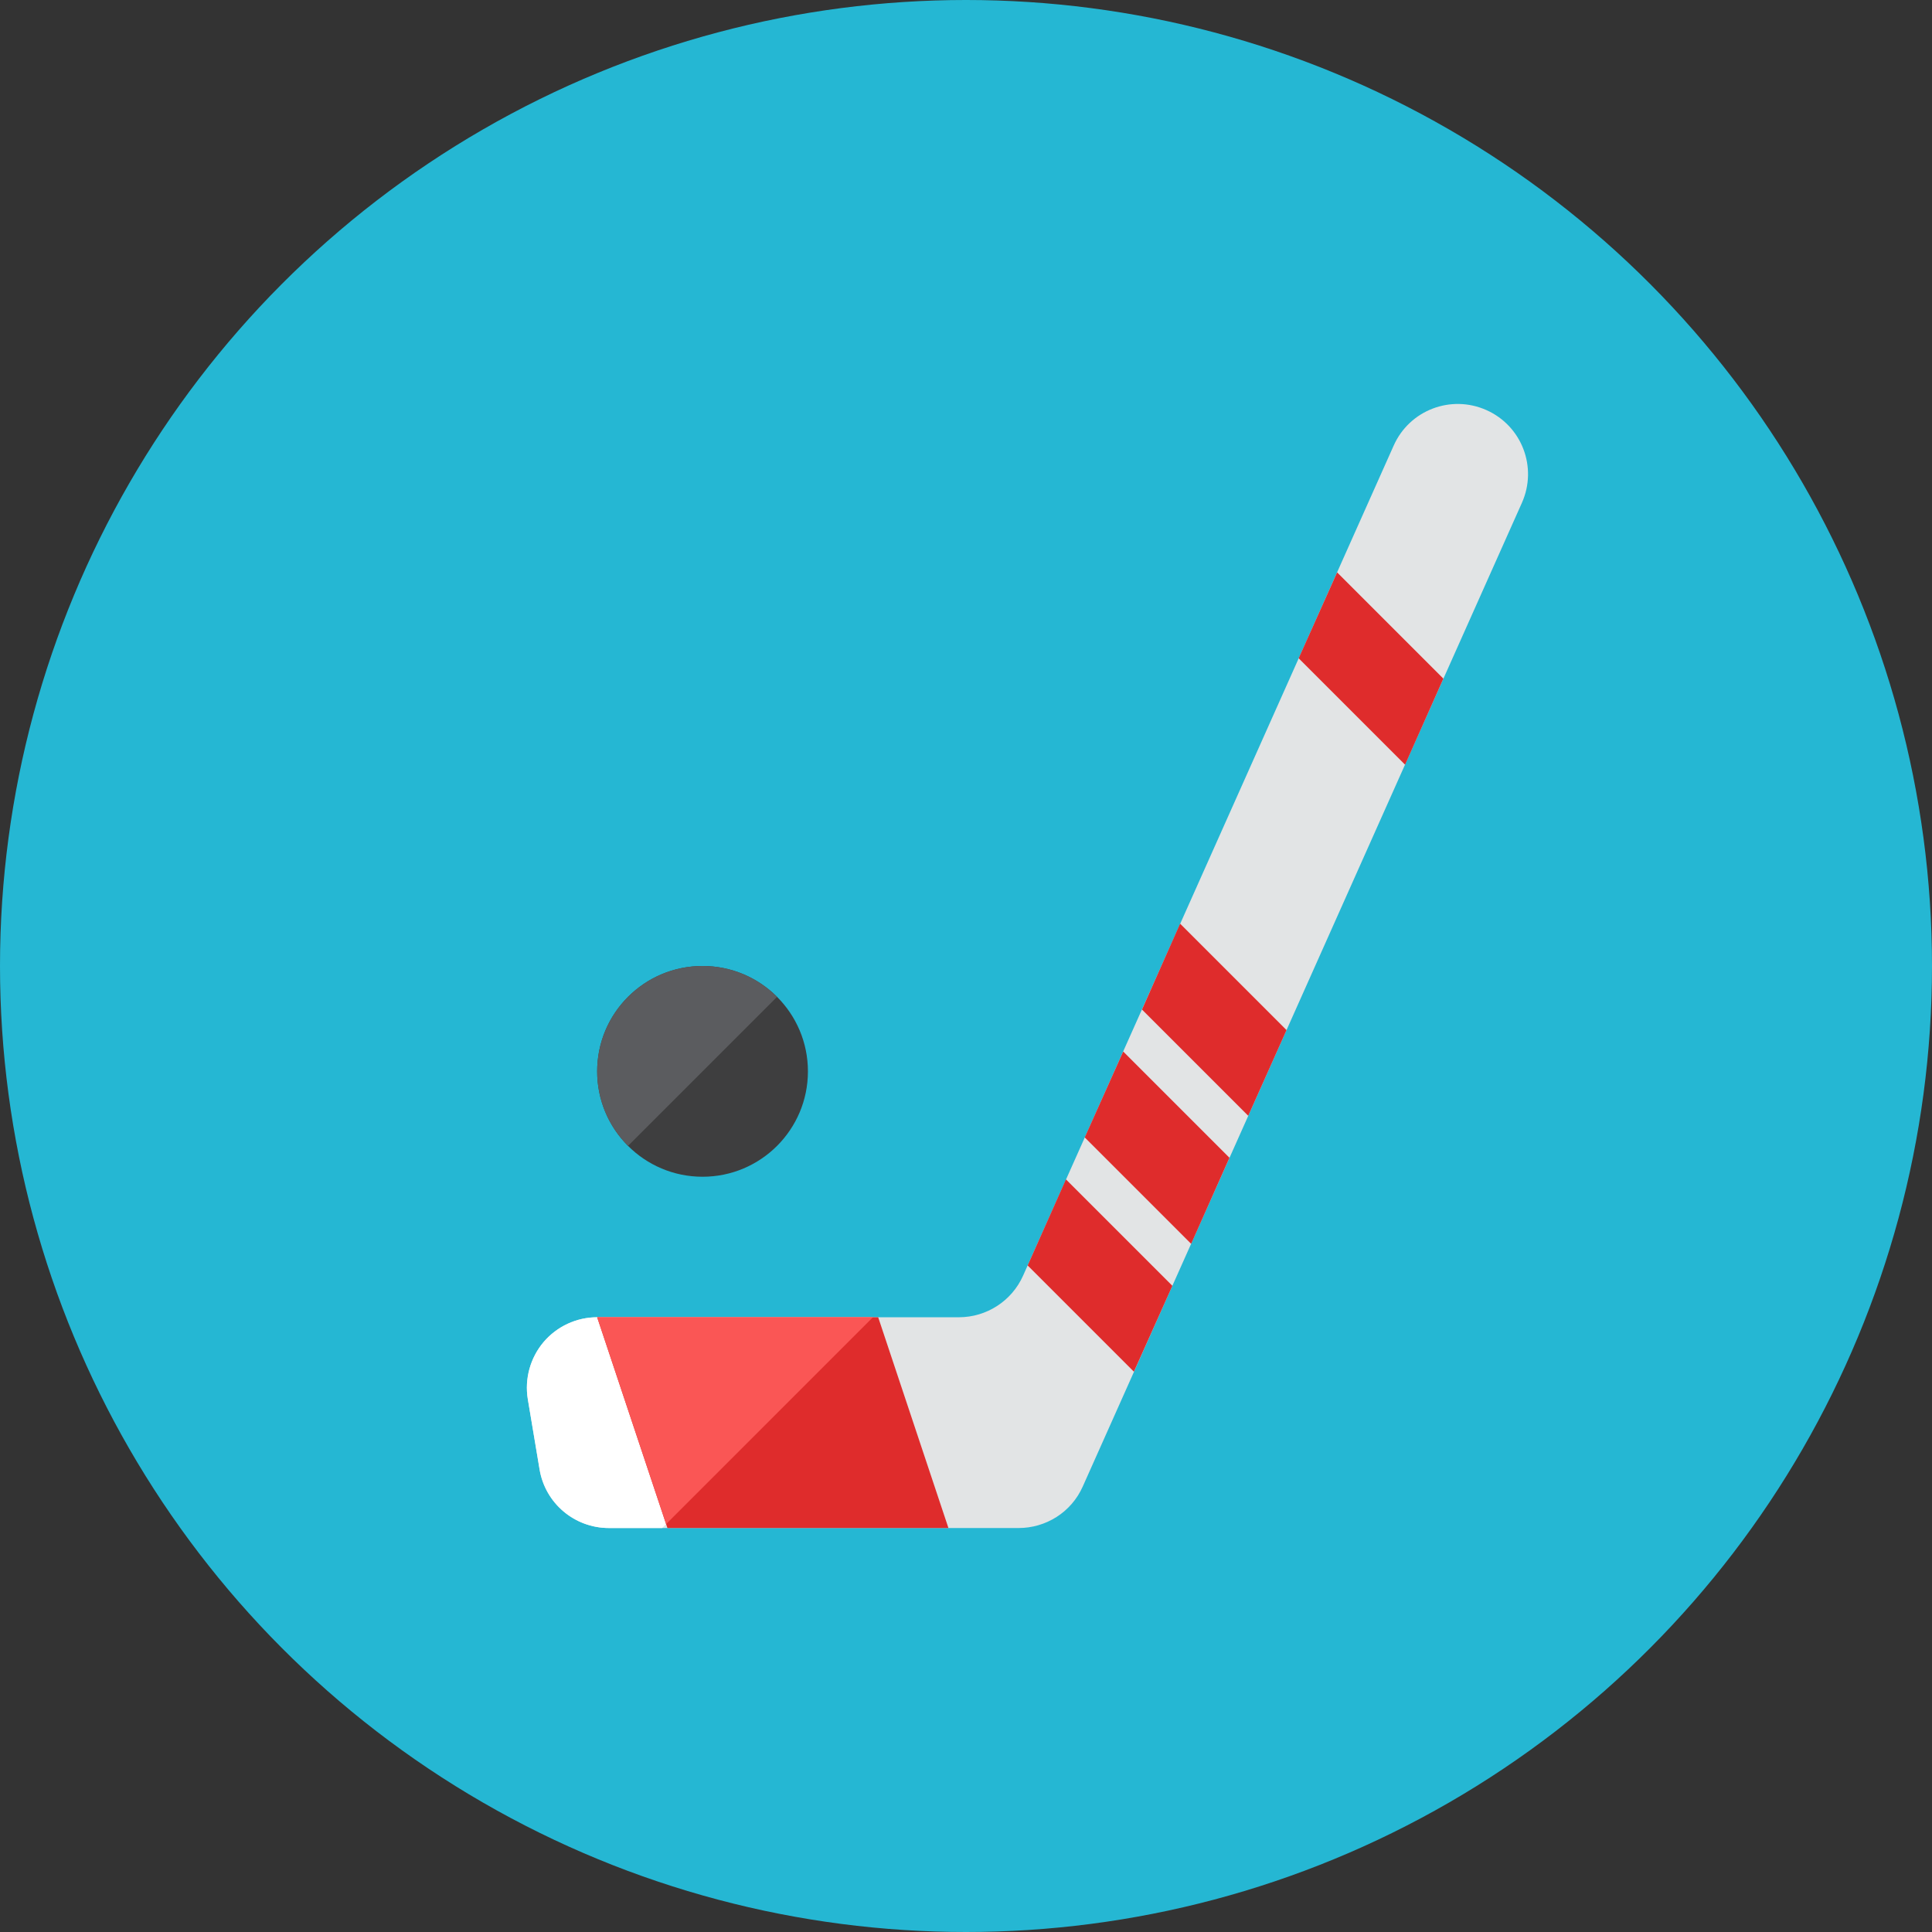 <?xml version="1.0" encoding="iso-8859-1"?>
<!-- Generator: Adobe Illustrator 17.1.0, SVG Export Plug-In . SVG Version: 6.00 Build 0)  -->
<!DOCTYPE svg PUBLIC "-//W3C//DTD SVG 1.0//EN" "http://www.w3.org/TR/2001/REC-SVG-20010904/DTD/svg10.dtd">
<svg version="1.0" xmlns="http://www.w3.org/2000/svg" xmlns:xlink="http://www.w3.org/1999/xlink" x="0px" y="0px" width="110px"
	 height="110px" viewBox="0 0 110 110" style="enable-background:new 0 0 110 110;" xml:space="preserve">
<rect x="0" y="0" width="110" height="110" fill="#333333" stroke="none"/>
<g id="Artboard">
</g>
<g id="Multicolor">
	<circle style="fill:#25B7D3;" cx="55" cy="55" r="55"/>
	<g>
		<g>
			<path style="fill:#E2E4E5;" d="M86.651,28.629c-1.121,2.51-23.768,53.235-25,56c-0.66,1.49-2.12,2.37-3.65,2.37
				c-0.01,0-0.01,0-0.01,0h-23.32c-1.96,0-3.63-1.41-3.95-3.34l-0.67-4c-0.19-1.16,0.14-2.35,0.9-3.25
				c0.76-0.89,1.87-1.41,3.05-1.41h20.6c1.57,0,3.01-0.93,3.65-2.37c0,0,21.1-47.259,21.1-47.26c0.9-2.02,3.26-2.92,5.28-2.02
				S87.551,26.609,86.651,28.629z"/>
		</g>
		<g>
			<path style="fill:#FFFFFF;" d="M34.001,74.999c-1.18,0-2.29,0.52-3.05,1.41c-0.76,0.9-1.09,2.09-0.9,3.25l0.67,4
				c0.32,1.93,1.99,3.34,3.95,3.34h3.03l12-12H34.001z"/>
		</g>
		<g>
			<circle style="fill:#3E3E3F;" cx="40" cy="60.999" r="6"/>
		</g>
		<g>
			<polygon style="fill:#DF2C2C;" points="50,74.999 54,86.999 38,86.999 34,74.999 			"/>
		</g>
		<g>
			<polygon style="fill:#DF2C2C;" points="66.75,73.209 64.56,78.099 58.51,72.049 60.69,67.149 			"/>
		</g>
		<g>
			<g>
				<polygon style="fill:#DF2C2C;" points="70,65.919 67.82,70.819 61.76,64.759 63.95,59.869 				"/>
			</g>
		</g>
		<g>
			<g>
				<polygon style="fill:#DF2C2C;" points="73.25,58.649 71.07,63.529 65.02,57.479 67.19,52.589 				"/>
			</g>
		</g>
		<g>
			<g>
				<polygon style="fill:#DF2C2C;" points="82.18,38.639 80,43.539 73.94,37.479 76.13,32.589 				"/>
			</g>
		</g>
		<g>
			<polygon style="fill:#FA5655;" points="34,74.999 37.925,86.775 49.701,74.999 			"/>
		</g>
		<g>
			<path style="fill:#5B5C5F;" d="M35.757,56.756c-2.343,2.343-2.343,6.142,0,8.485l8.485-8.485
				C41.899,54.413,38.1,54.413,35.757,56.756z"/>
		</g>
	</g>
</g>
</svg>
